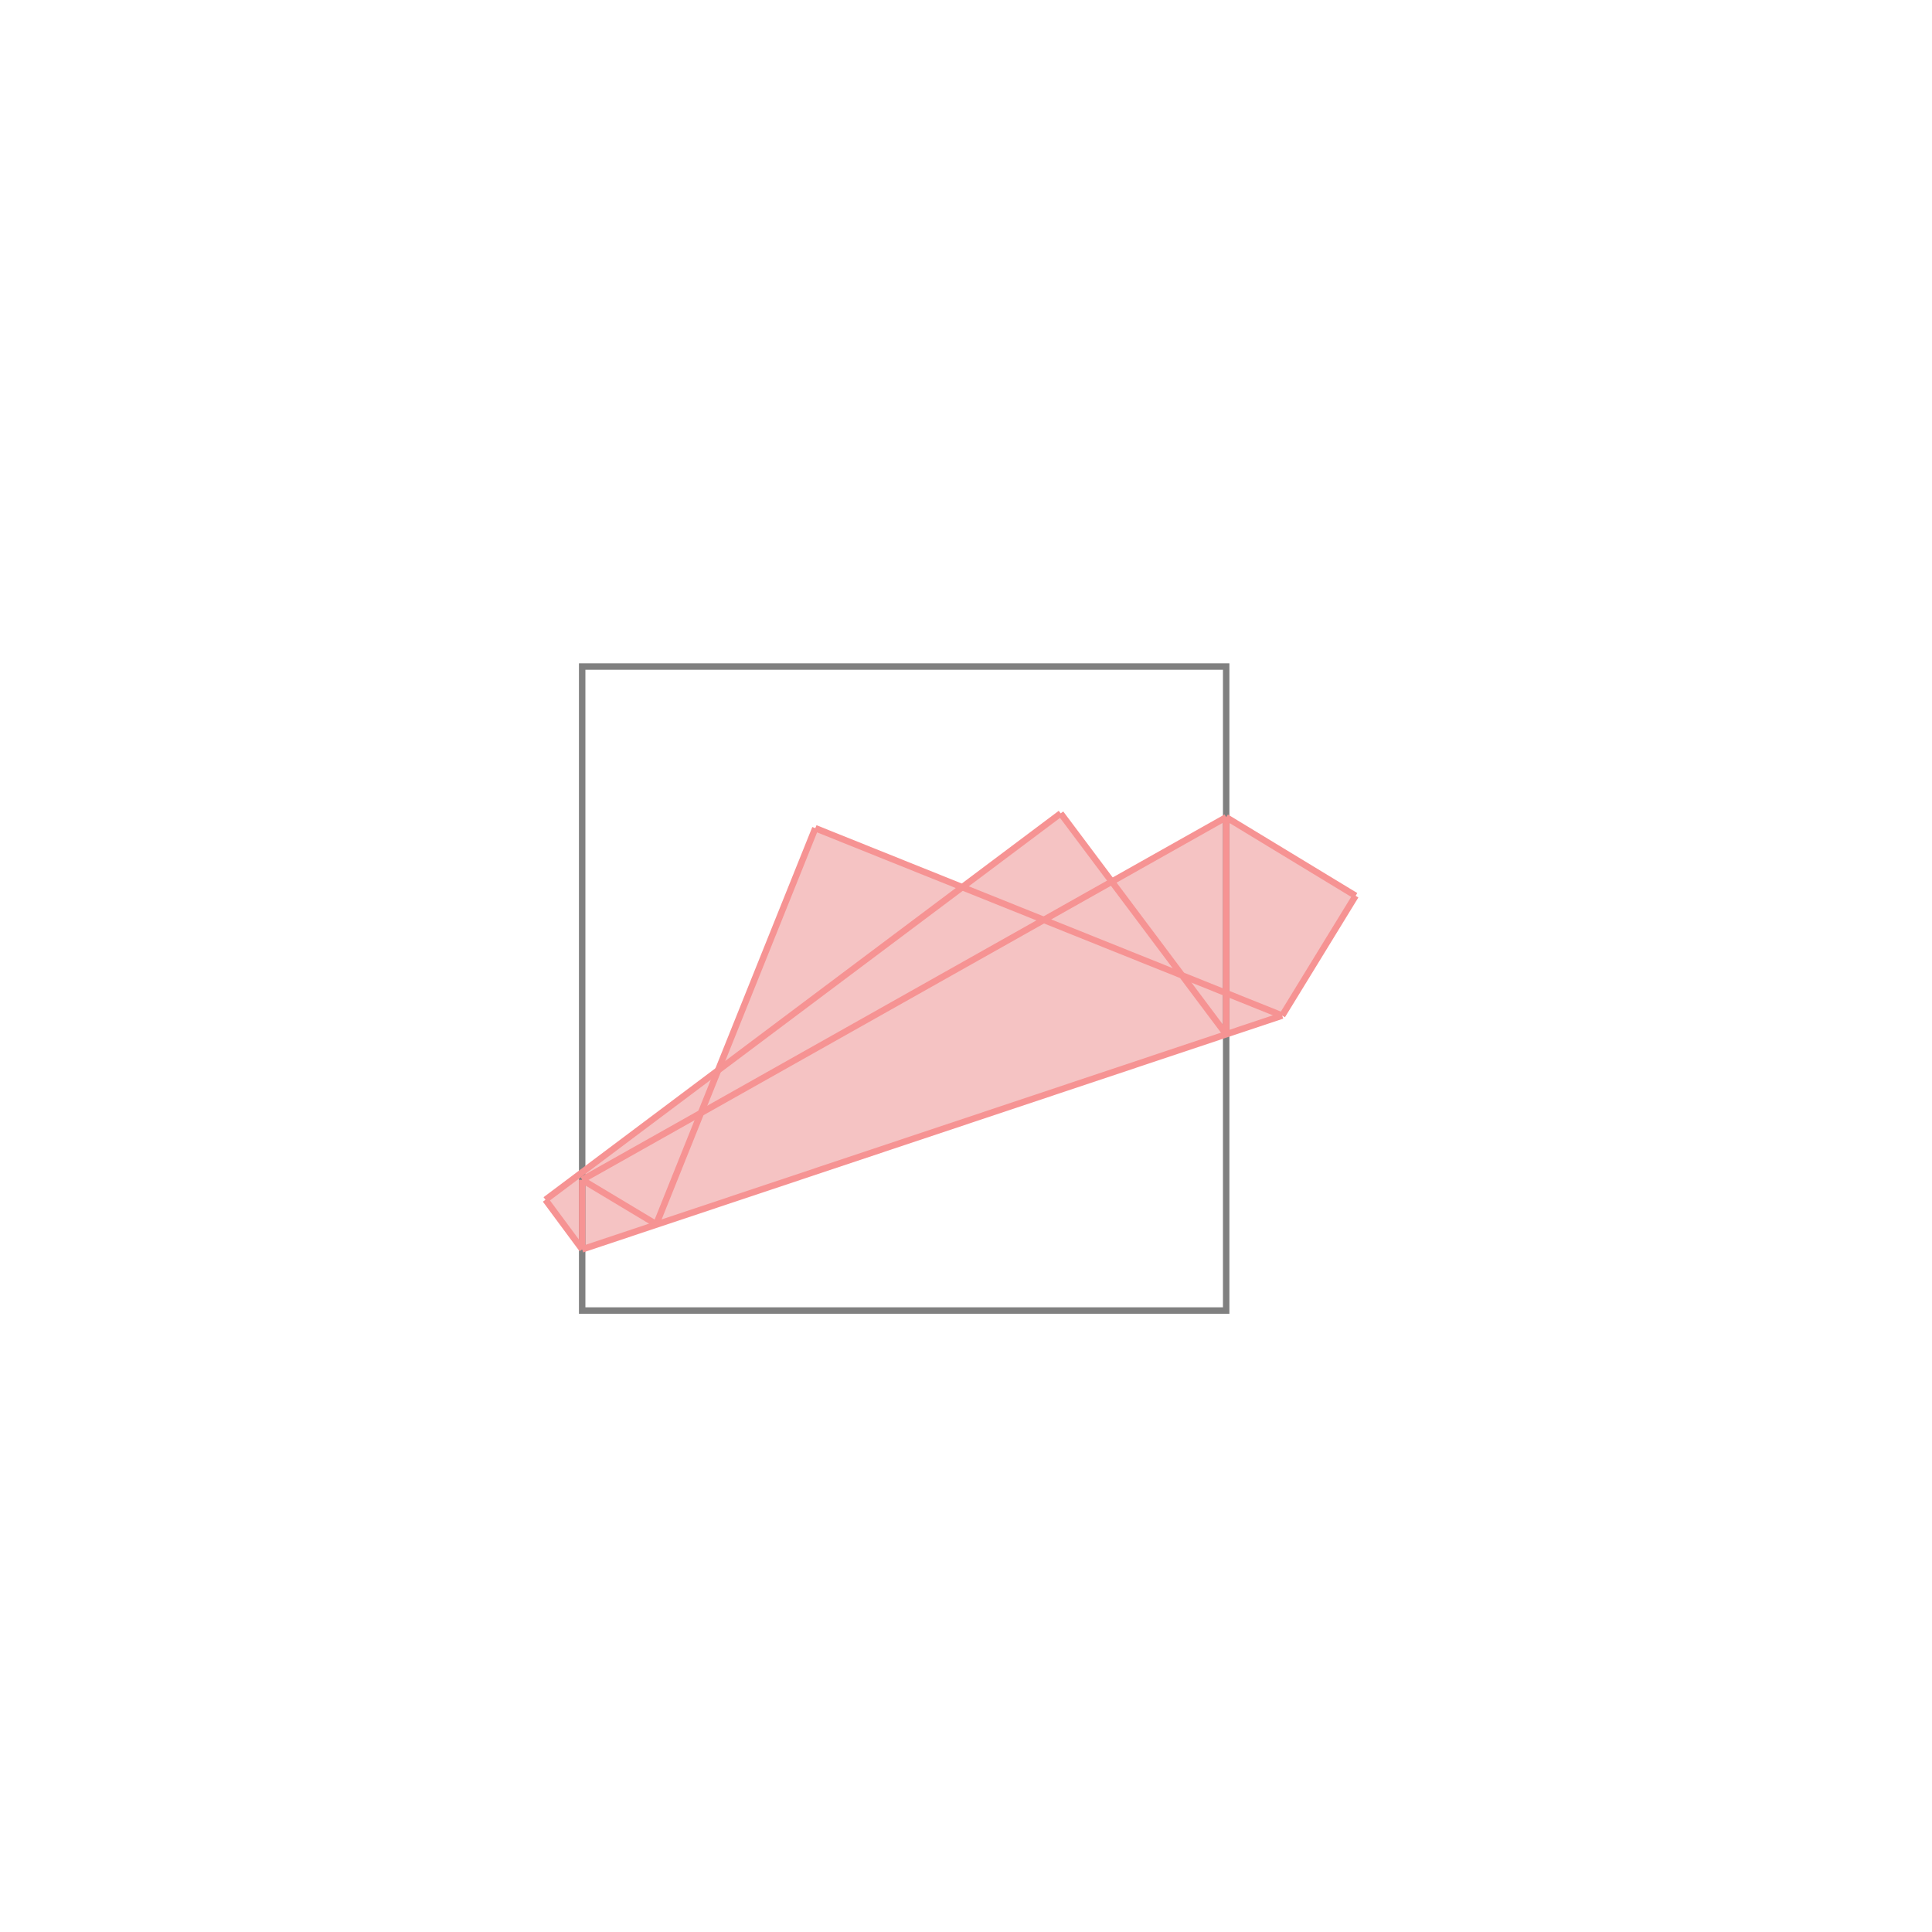 <svg xmlns="http://www.w3.org/2000/svg" viewBox="-1.5 -1.5 3 3">
<g transform="scale(1, -1)">
<path d="M-0.596 -0.44 L0.491 -0.077 L0.605 0.109 L0.404 0.231 L0.227 0.131 L0.147 0.237 L-0.006 0.122 L-0.234 0.214 L-0.385 -0.163 L-0.653 -0.363 z " fill="rgb(245,195,195)" />
<path d="M-0.596 -0.535 L0.404 -0.535 L0.404 0.465 L-0.596 0.465  z" fill="none" stroke="rgb(128,128,128)" stroke-width="0.01" />
<line x1="0.491" y1="-0.077" x2="0.605" y2="0.109" style="stroke:rgb(246,147,147);stroke-width:0.01" />
<line x1="-0.481" y1="-0.401" x2="-0.234" y2="0.214" style="stroke:rgb(246,147,147);stroke-width:0.01" />
<line x1="-0.596" y1="-0.44" x2="-0.596" y2="-0.332" style="stroke:rgb(246,147,147);stroke-width:0.01" />
<line x1="0.404" y1="-0.106" x2="0.404" y2="0.231" style="stroke:rgb(246,147,147);stroke-width:0.01" />
<line x1="-0.596" y1="-0.44" x2="-0.653" y2="-0.363" style="stroke:rgb(246,147,147);stroke-width:0.01" />
<line x1="-0.596" y1="-0.44" x2="0.491" y2="-0.077" style="stroke:rgb(246,147,147);stroke-width:0.01" />
<line x1="-0.653" y1="-0.363" x2="0.147" y2="0.237" style="stroke:rgb(246,147,147);stroke-width:0.01" />
<line x1="-0.481" y1="-0.401" x2="-0.596" y2="-0.332" style="stroke:rgb(246,147,147);stroke-width:0.01" />
<line x1="-0.596" y1="-0.332" x2="0.404" y2="0.231" style="stroke:rgb(246,147,147);stroke-width:0.01" />
<line x1="0.404" y1="-0.106" x2="0.147" y2="0.237" style="stroke:rgb(246,147,147);stroke-width:0.01" />
<line x1="0.491" y1="-0.077" x2="-0.234" y2="0.214" style="stroke:rgb(246,147,147);stroke-width:0.01" />
<line x1="0.605" y1="0.109" x2="0.404" y2="0.231" style="stroke:rgb(246,147,147);stroke-width:0.01" />
</g>
</svg>
